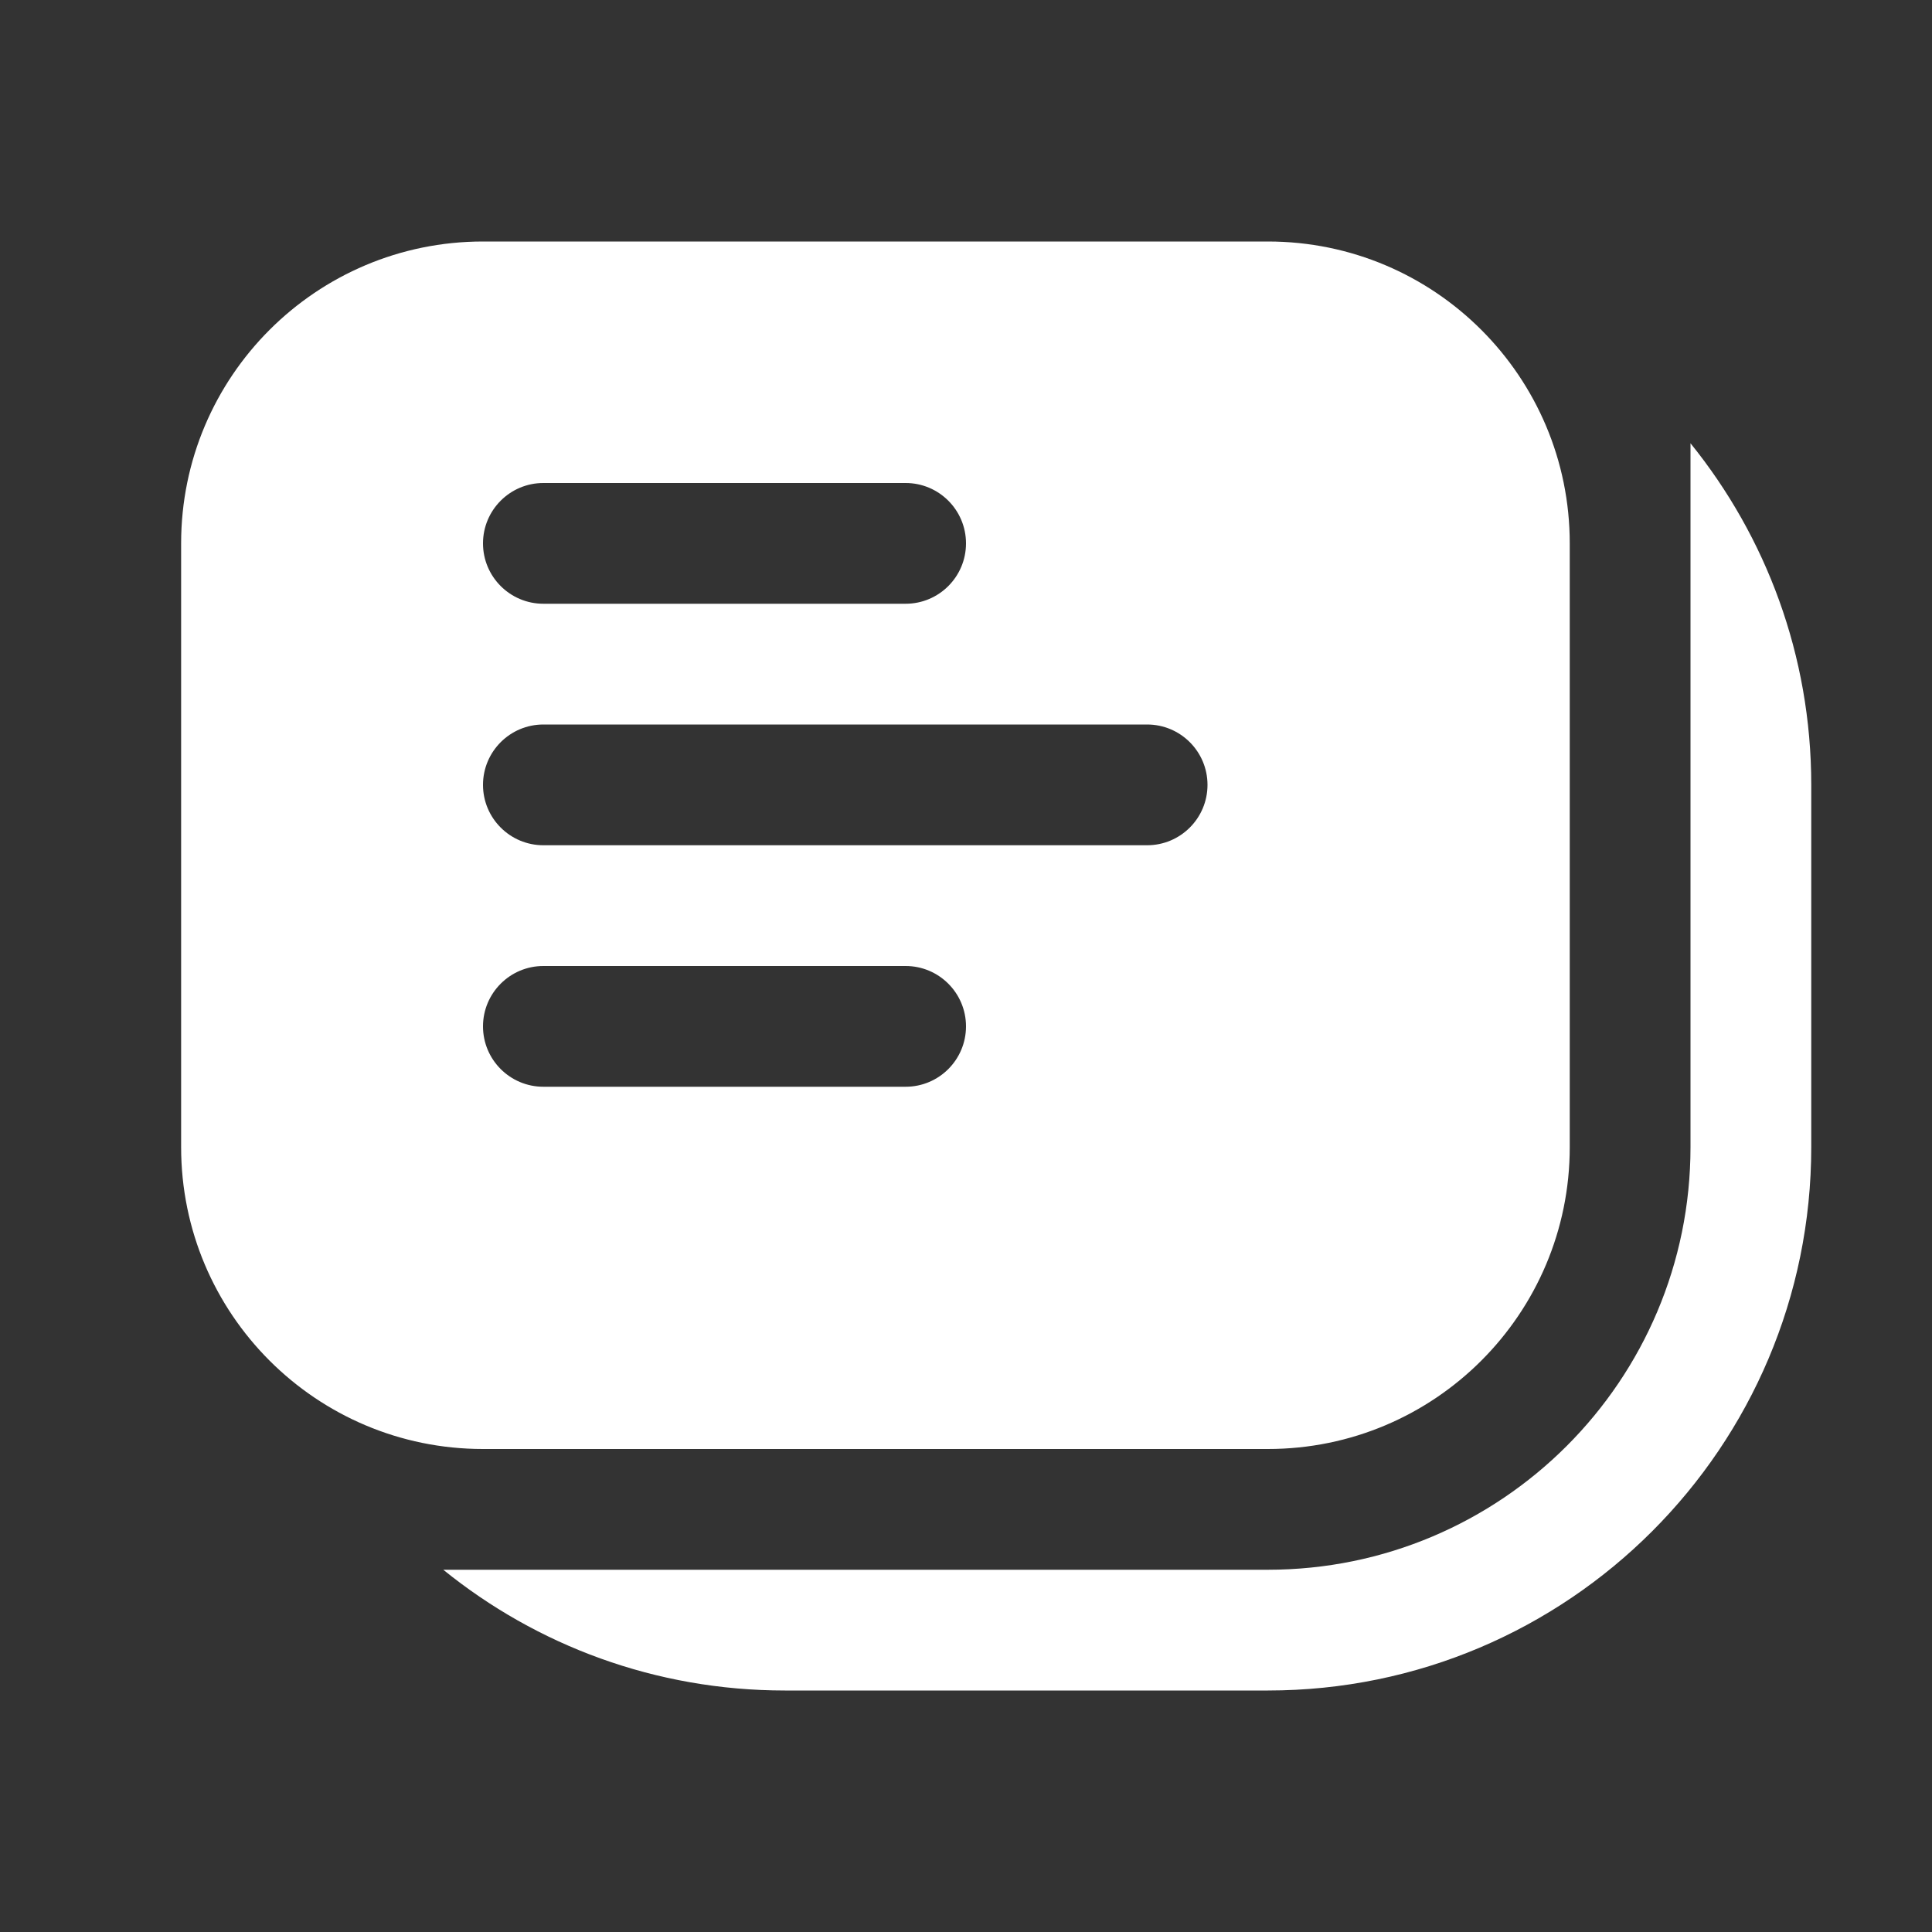 <svg width="16" height="16" viewBox="0 0 16 16" fill="none" xmlns="http://www.w3.org/2000/svg">
<rect x="0" y="0" width="16" height="16" fill="#333333" stroke="none"/>
<path d="M1.5 4.5C1.5 3.119 2.619 2 4 2H10.5C11.881 2 13 3.119 13 4.5V9.5C13 10.881 11.881 12 10.5 12H4C2.619 12 1.5 10.881 1.5 9.5V4.5ZM4.5 4C4.224 4 4 4.224 4 4.5C4 4.776 4.224 5 4.5 5H7.5C7.776 5 8 4.776 8 4.5C8 4.224 7.776 4 7.5 4H4.5ZM4.5 6C4.224 6 4 6.224 4 6.5C4 6.776 4.224 7 4.5 7H9.5C9.776 7 10 6.776 10 6.5C10 6.224 9.776 6 9.5 6H4.5ZM4 8.5C4 8.776 4.224 9 4.5 9H7.5C7.776 9 8 8.776 8 8.5C8 8.224 7.776 8 7.5 8H4.5C4.224 8 4 8.224 4 8.5ZM10.5 13C12.433 13 14 11.433 14 9.5L14 3.671C14.625 4.444 15 5.428 15 6.5V9.5C15 11.985 12.985 14 10.5 14H6.5C5.428 14 4.444 13.626 3.671 13H10.5Z" fill="#ffffff"/>
</svg>
